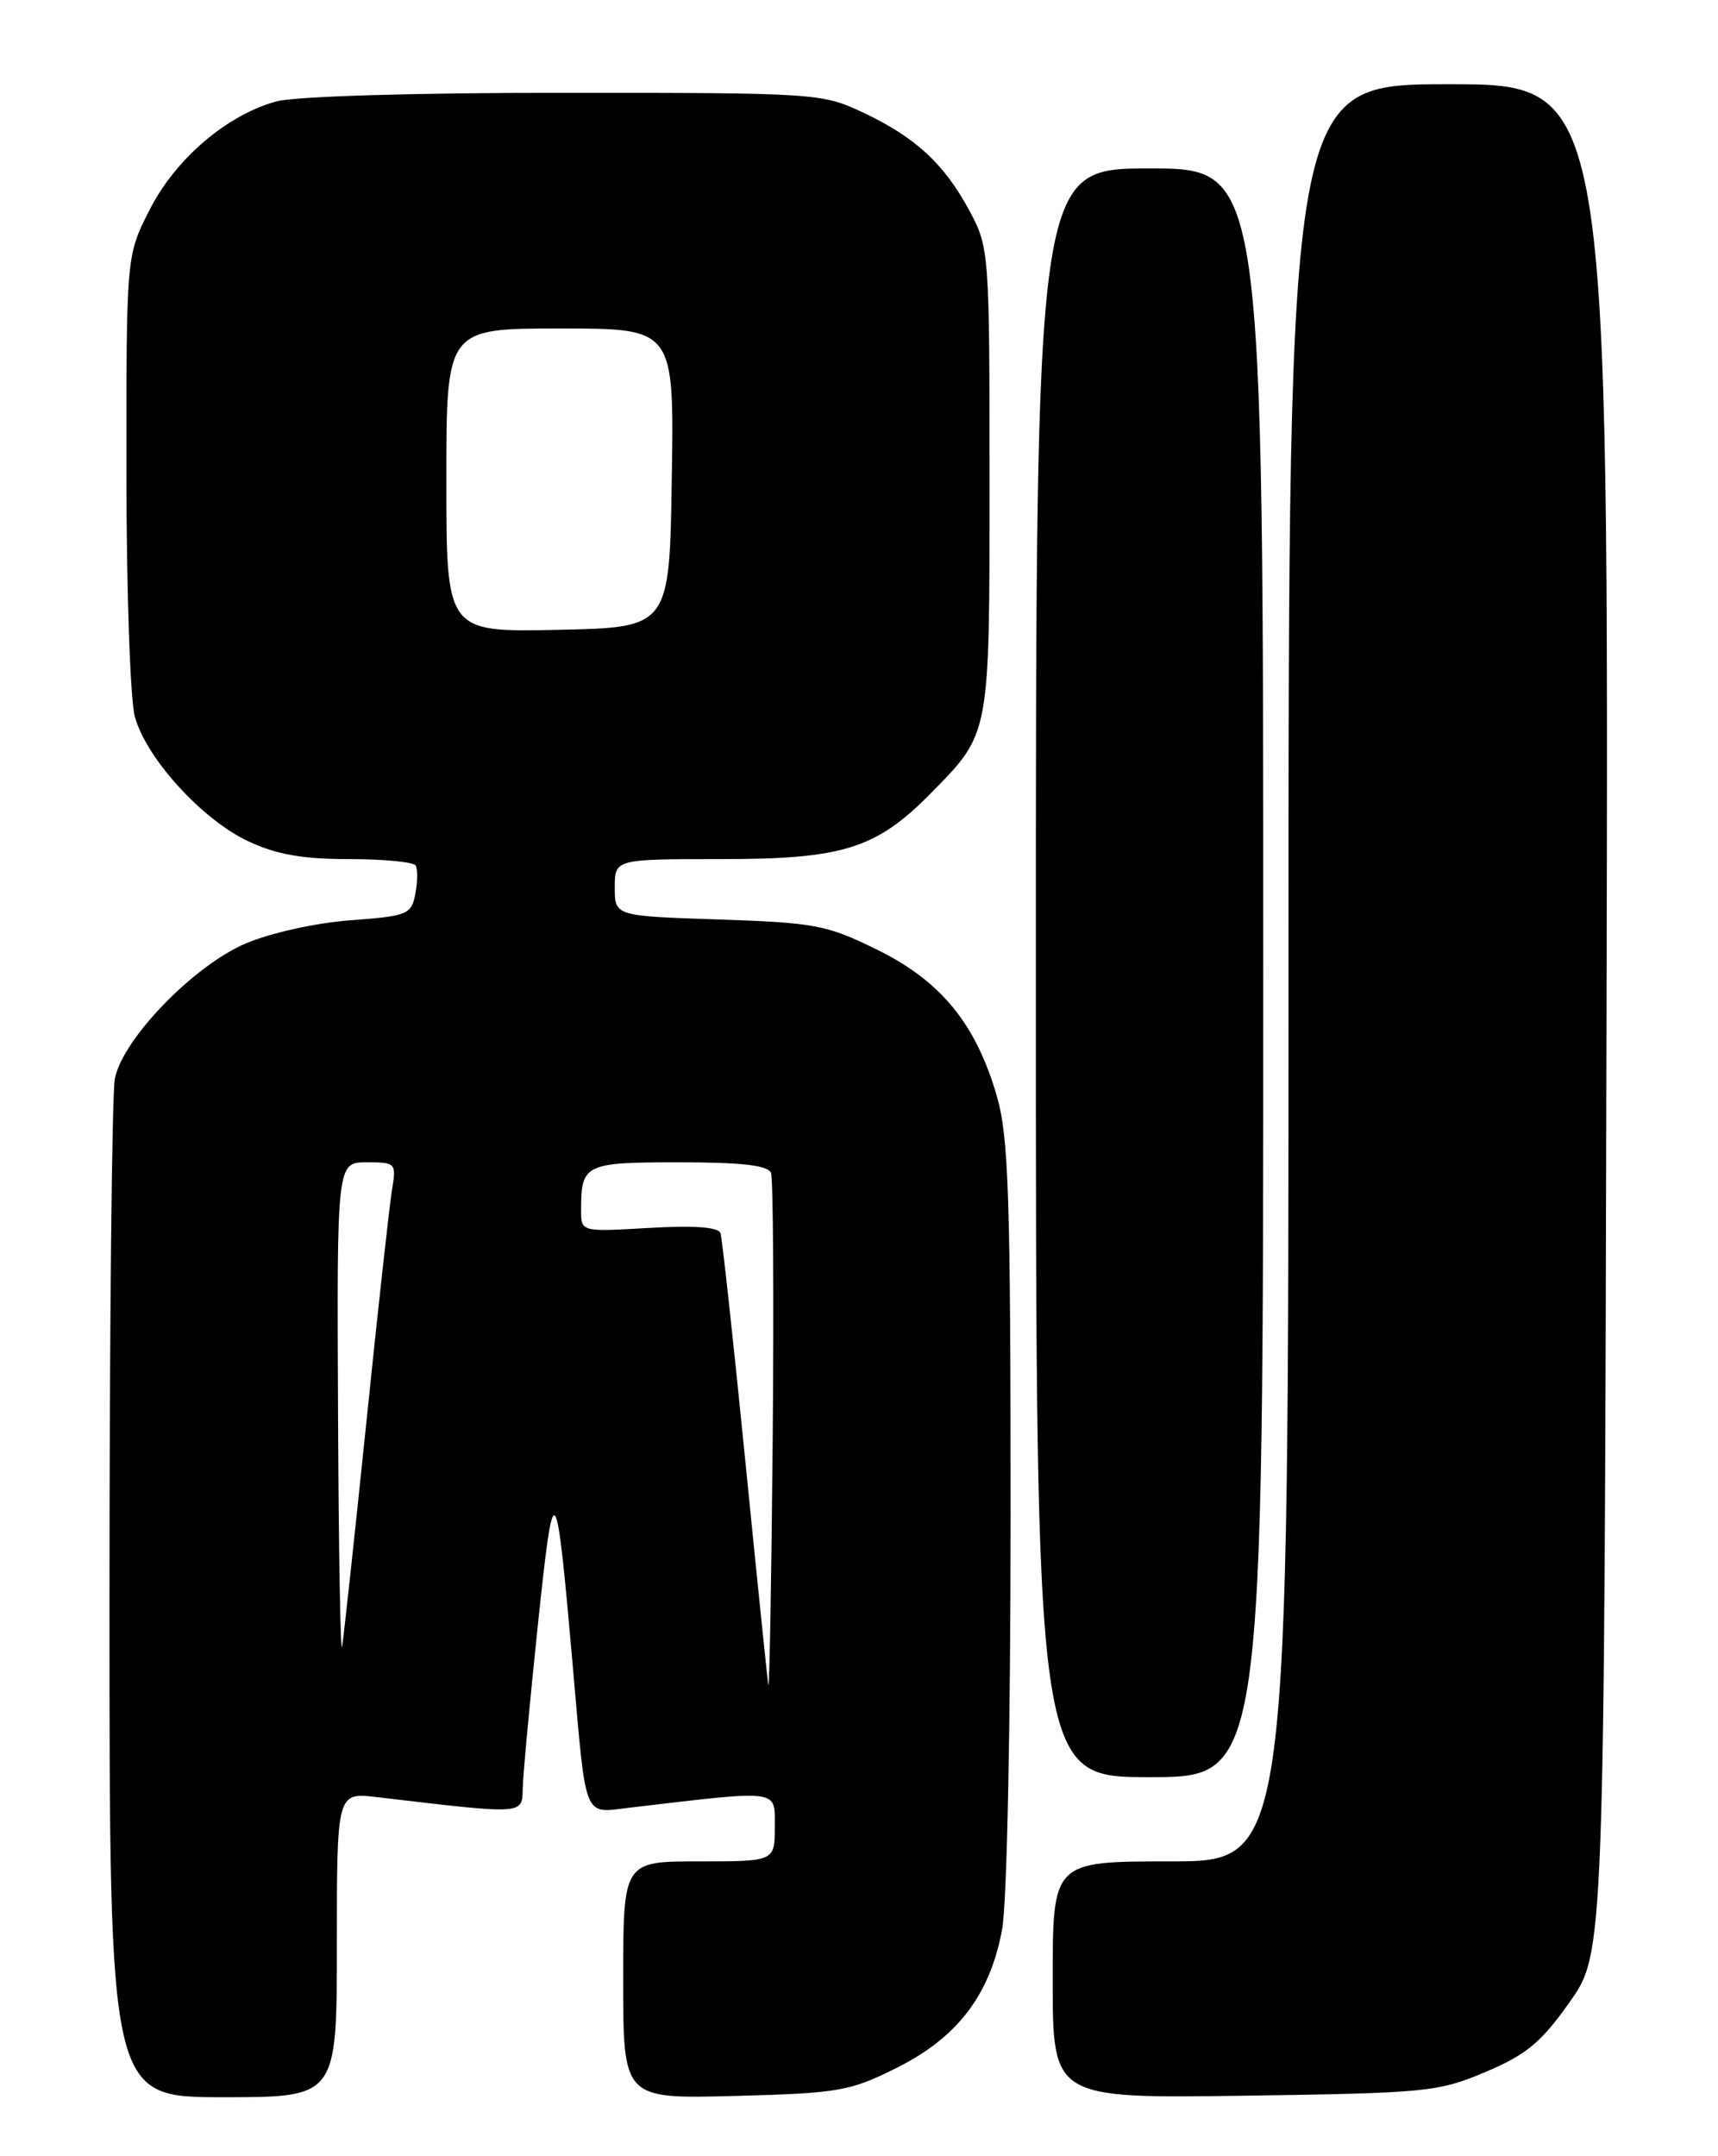 <?xml version="1.0" encoding="UTF-8" standalone="no"?>
<!DOCTYPE svg PUBLIC "-//W3C//DTD SVG 1.1//EN" "http://www.w3.org/Graphics/SVG/1.1/DTD/svg11.dtd" >
<svg xmlns="http://www.w3.org/2000/svg" xmlns:xlink="http://www.w3.org/1999/xlink" version="1.1" viewBox="0 0 204 256">
 <g >
 <path fill="currentColor"
d=" M 40.00 230.91 C 40.00 212.81 40.00 212.81 44.75 213.37 C 62.37 215.45 61.99 215.47 62.07 212.35 C 62.10 210.78 62.91 202.07 63.86 193.00 C 65.79 174.67 66.01 174.94 68.03 198.00 C 69.64 216.34 69.21 215.28 74.79 214.62 C 92.82 212.50 92.00 212.39 92.00 216.90 C 92.00 221.00 92.00 221.00 83.00 221.00 C 74.00 221.00 74.00 221.00 74.00 235.10 C 74.00 249.20 74.00 249.20 87.25 248.85 C 99.62 248.52 100.90 248.30 106.50 245.50 C 113.70 241.90 117.54 236.86 118.99 229.11 C 119.57 226.02 120.00 205.05 120.00 179.77 C 120.00 142.08 119.77 135.00 118.37 130.15 C 115.89 121.57 111.74 116.49 104.16 112.76 C 98.19 109.82 96.78 109.55 85.35 109.17 C 73.00 108.76 73.00 108.76 73.00 105.38 C 73.00 102.00 73.00 102.00 85.68 102.00 C 100.12 102.00 104.05 100.76 110.52 94.19 C 117.60 86.99 117.50 87.52 117.50 57.00 C 117.50 30.10 117.45 29.40 115.17 25.12 C 112.16 19.49 108.72 16.30 102.50 13.37 C 97.59 11.06 96.94 11.02 67.00 11.02 C 49.04 11.01 34.97 11.44 32.78 12.05 C 26.89 13.68 20.81 18.89 17.75 24.94 C 15.00 30.36 15.00 30.36 15.01 55.93 C 15.01 70.00 15.46 83.13 16.02 85.12 C 17.39 90.06 24.00 97.31 29.47 99.88 C 32.80 101.45 35.92 102.00 41.43 102.00 C 45.53 102.00 49.09 102.34 49.35 102.76 C 49.61 103.17 49.59 104.68 49.32 106.12 C 48.85 108.58 48.41 108.76 41.55 109.27 C 37.39 109.59 32.07 110.78 29.12 112.04 C 22.95 114.70 14.58 123.35 13.64 128.05 C 13.29 129.81 13.00 157.74 13.00 190.12 C 13.00 249.00 13.00 249.00 26.50 249.00 C 40.00 249.00 40.00 249.00 40.00 230.91 Z  M 176.40 246.00 C 181.28 243.93 183.01 242.49 186.40 237.68 C 190.50 231.86 190.50 231.86 190.76 120.93 C 191.03 10.00 191.03 10.00 172.01 10.00 C 153.00 10.00 153.00 10.00 153.00 115.50 C 153.00 221.00 153.00 221.00 139.00 221.00 C 125.00 221.00 125.00 221.00 125.00 235.07 C 125.00 249.14 125.00 249.14 147.75 248.82 C 169.40 248.51 170.79 248.38 176.40 246.00 Z  M 150.00 115.50 C 150.00 20.00 150.00 20.00 136.50 20.00 C 123.00 20.00 123.00 20.00 123.00 115.50 C 123.00 211.00 123.00 211.00 136.50 211.00 C 150.00 211.00 150.00 211.00 150.00 115.50 Z  M 91.23 200.06 C 91.11 199.27 89.86 187.12 88.46 173.06 C 87.06 159.00 85.75 147.01 85.55 146.41 C 85.31 145.69 82.44 145.48 77.09 145.79 C 69.00 146.26 69.00 146.26 69.00 143.71 C 69.00 138.20 69.40 138.00 80.64 138.00 C 88.10 138.00 91.20 138.36 91.55 139.26 C 91.81 139.95 91.90 154.24 91.75 171.01 C 91.60 187.78 91.36 200.85 91.23 200.06 Z  M 40.14 167.75 C 40.00 138.00 40.00 138.00 43.55 138.00 C 46.99 138.00 47.08 138.09 46.55 141.25 C 46.25 143.04 44.87 155.53 43.49 169.00 C 42.10 182.47 40.81 194.40 40.62 195.50 C 40.43 196.60 40.21 184.11 40.14 167.75 Z  M 53.00 57.03 C 53.00 39.00 53.00 39.00 66.52 39.00 C 80.05 39.00 80.05 39.00 79.77 56.75 C 79.50 74.50 79.50 74.50 66.25 74.78 C 53.00 75.06 53.00 75.06 53.00 57.03 Z "/>
</g>
</svg>